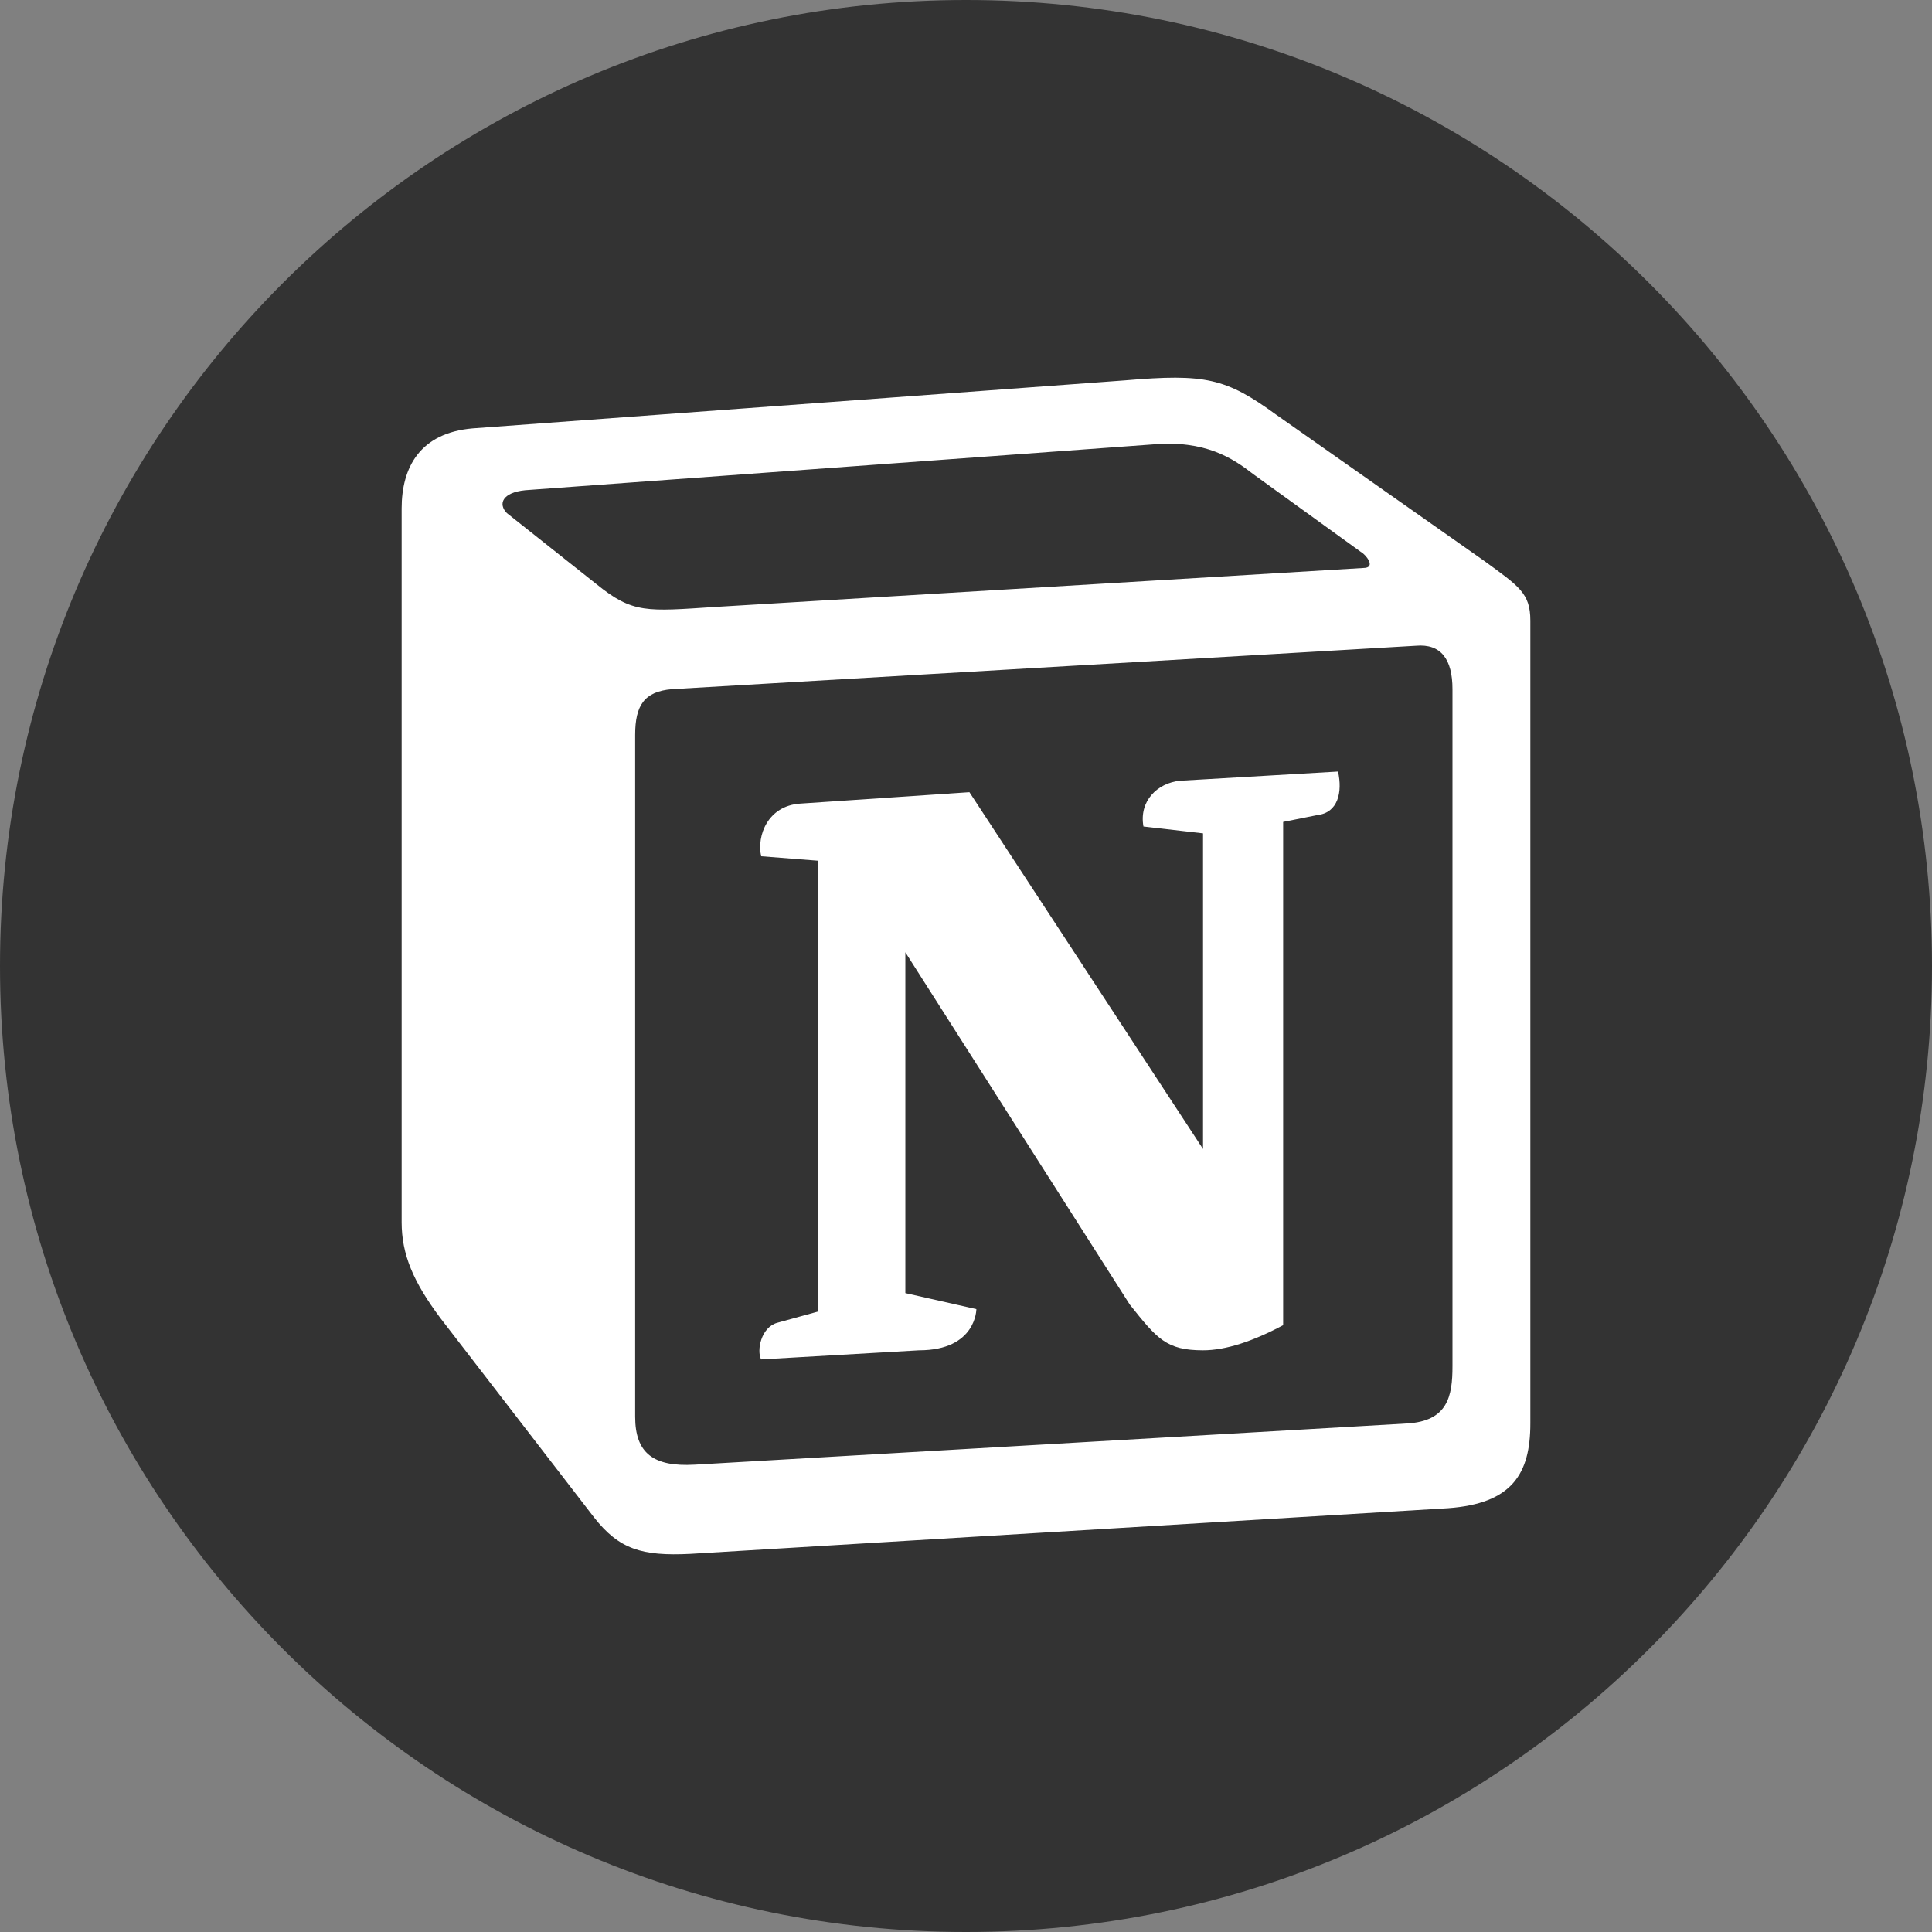 <?xml version="1.0" encoding="UTF-8"?>
<!DOCTYPE svg PUBLIC "-//W3C//DTD SVG 1.1//EN" "http://www.w3.org/Graphics/SVG/1.1/DTD/svg11.dtd">
<!-- Creator: CorelDRAW X7 -->
<svg xmlns="http://www.w3.org/2000/svg" xml:space="preserve" width="180.622mm" height="180.622mm" version="1.1" style="shape-rendering:geometricPrecision; text-rendering:geometricPrecision; image-rendering:optimizeQuality; fill-rule:evenodd; clip-rule:evenodd"
viewBox="0 0 18062 18062"
 xmlns:xlink="http://www.w3.org/1999/xlink">
 <rect x="0" y="0" width="18062" height="18062" fill="#808080" stroke="none"/>
 <defs>
  <style type="text/css">
   <![CDATA[
    .fil0 {fill:#333333}
    .fil1 {fill:white}
   ]]>
  </style>
 </defs>
 <g id="Livello_x0020_1">
  <path id="path6" class="fil0" d="M9031 0c-4987,0 -9031,4044 -9031,9031 0,4987 4044,9031 9031,9031 4987,0 9031,-4044 9031,-9031 0,-4987 -4044,-9031 -9031,-9031z"/>
  <path class="fil1" d="M5575 5460c342,278 470,256 1113,214l6056 -364c129,0 22,-128 -21,-150l-1006 -727c-192,-149 -449,-321 -941,-278l-5865 428c-214,21 -257,128 -172,214l836 663zm363 1411l0 6373c0,342 171,471 557,449l6656 -385c385,-21 428,-256 428,-535l0 -6330c0,-278 -106,-427 -342,-406l-6956 406c-257,22 -343,150 -343,428l0 0zm6571 342c43,193 0,385 -193,407l-320 64 0 4705c-279,149 -535,235 -749,235 -343,0 -429,-107 -685,-428l-2098 -3293 0 3186 664 150c0,0 0,385 -536,385l-1477 85c-42,-85 0,-299 150,-342l385 -106 1 -4214 -535 -42c-43,-193 63,-471 363,-492l1584 -107 2184 3336 0 -2951 -557 -64c-43,-236 128,-407 342,-428l1477 -86zm-8091 -3208l6101 -449c749,-64 942,-21 1412,321l1948 1369c321,235 428,299 428,556l0 7506c0,471 -171,749 -770,792l-7085 427c-450,22 -664,-42 -899,-342l-1434 -1860c-257,-343 -364,-599 -364,-899l0 -6672c0,-385 171,-706 663,-749l0 0z"/>
 </g>
</svg>

